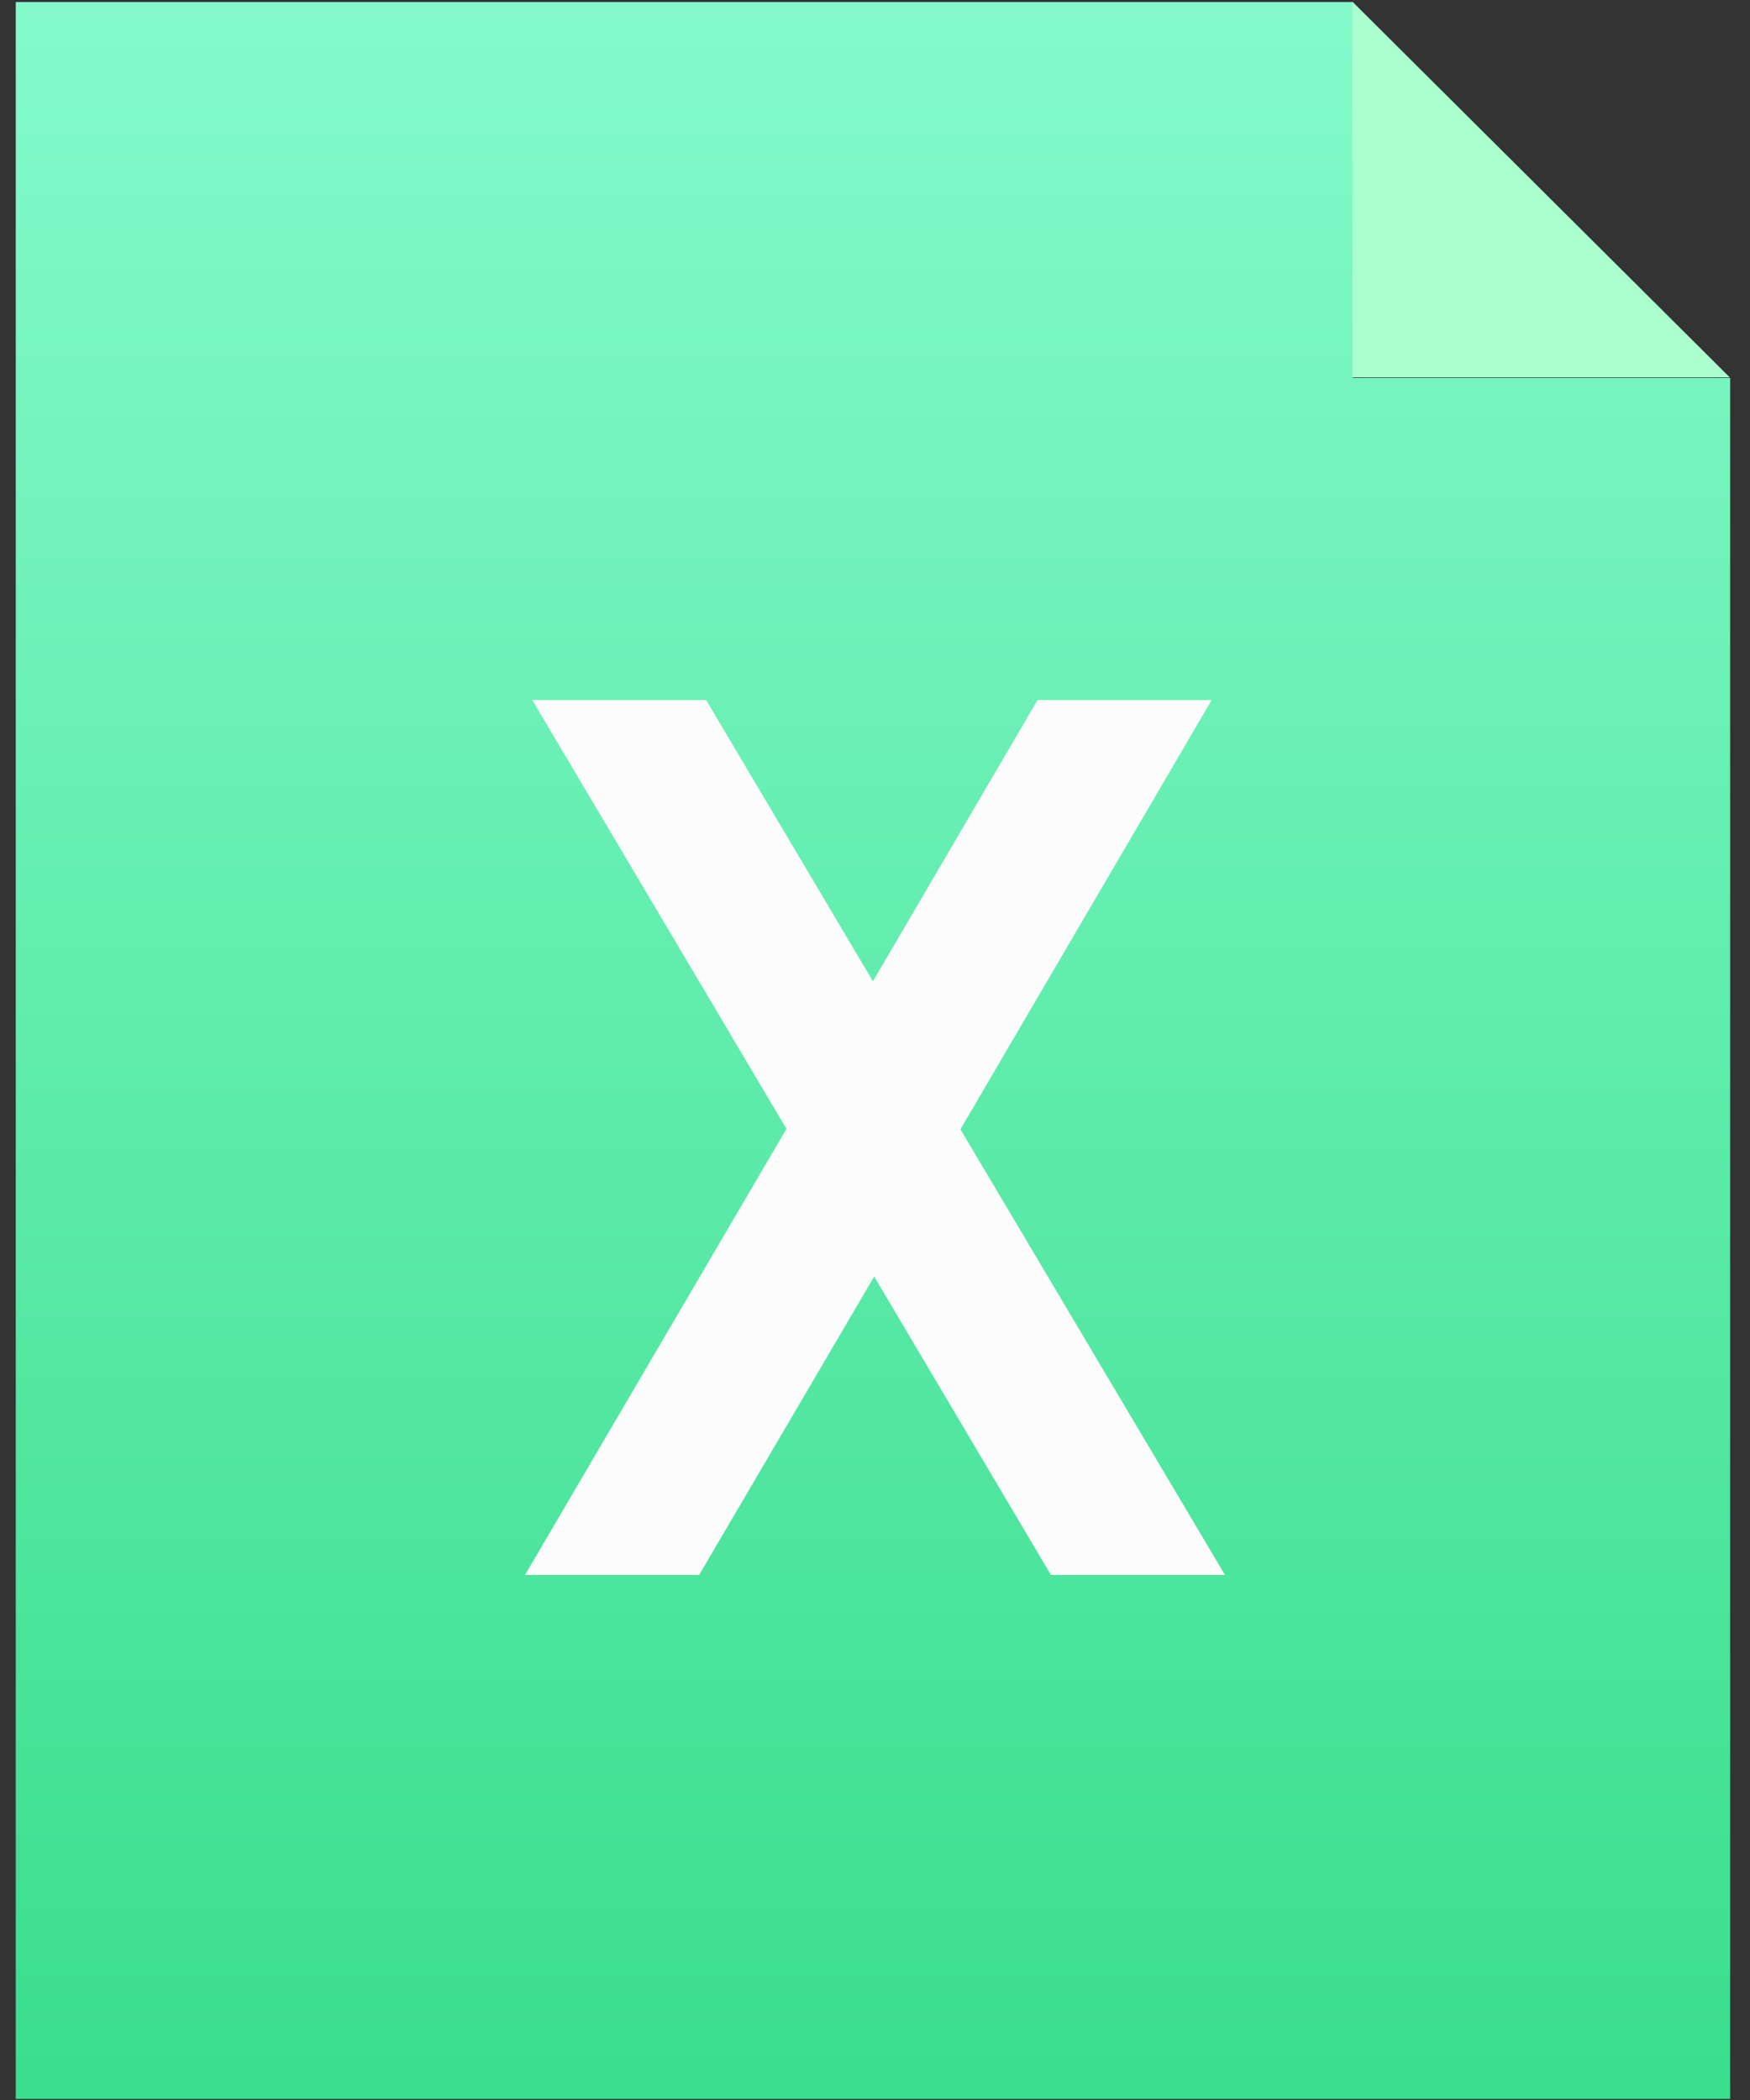 <svg width="20" height="24" xmlns="http://www.w3.org/2000/svg"><rect width="100%" height="100%" fill="#333333" stroke="none"/><defs><linearGradient x1="50%" y1="0%" x2="50%" y2="100%" id="a"><stop stop-color="#84FACB" offset="0%"/><stop stop-color="#3ADE8D" offset="100%"/></linearGradient></defs><g fill="none"><path fill="url(#a)" d="M17.46 4.32V.023H2.18v23.965h19.593V4.32z" transform="translate(-2)"/><path fill="#A9FFCE" d="M19.769 4.313h-4.313V.019"/><path d="M9.608 11.844L11.858 8h1.99l-3.309 5.654L7.99 18H6l3.608-6.156zm-.02 2.063l-.195-.323L6.083 8H8.07l2.248 3.791.261.446L14 18h-1.989l-2.424-4.093z" fill="#FCFCFC"/></g></svg>